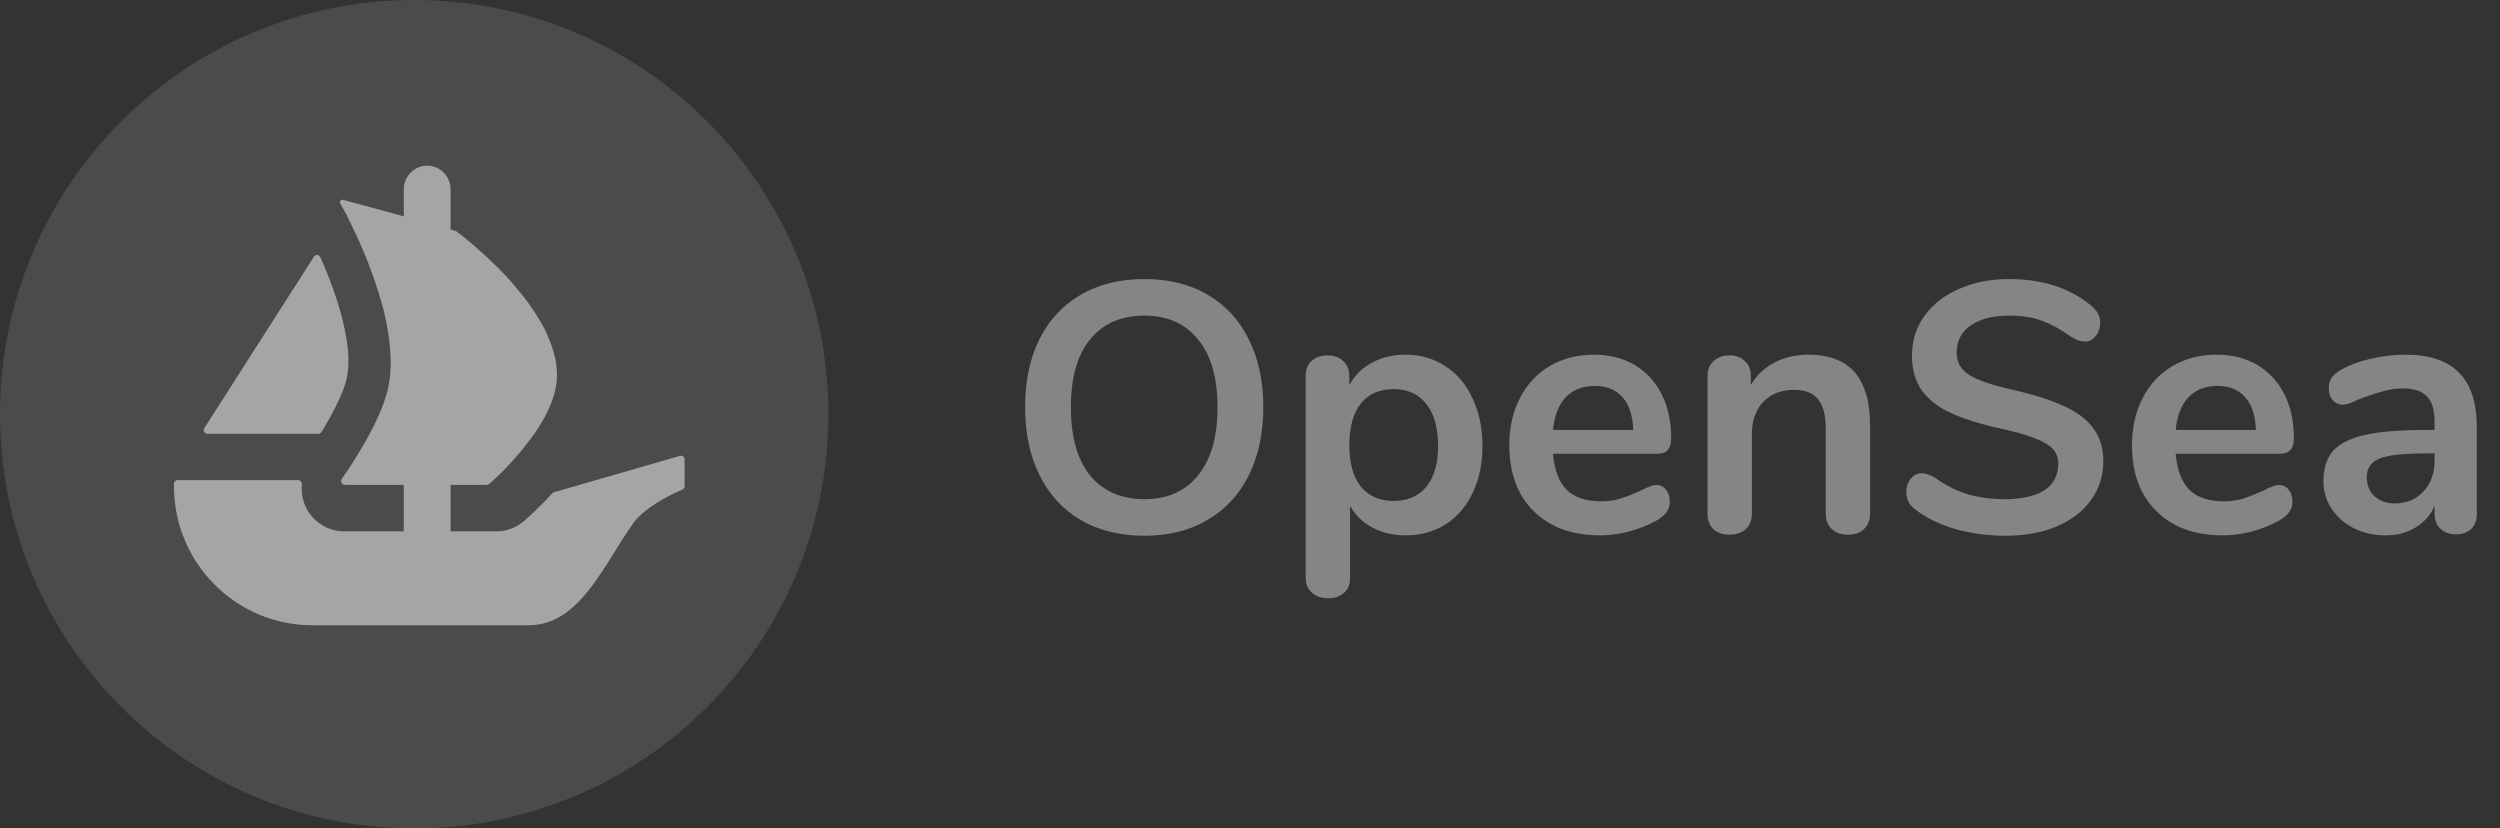 <svg width="169" height="56" viewBox="0 0 169 56" fill="none" xmlns="http://www.w3.org/2000/svg">
<rect x="0" y="0" width="169" height="56" fill="#333333" stroke="none"/>
<path d="M56 28C56 43.463 43.463 56 28 56C12.537 56 0 43.463 0 28C0 12.537 12.537 0 28 0C43.466 0 56 12.537 56 28Z" fill="white" fill-opacity="0.12"/>
<path d="M13.814 28.941L13.935 28.751L21.219 17.356C21.326 17.189 21.576 17.207 21.656 17.388C22.873 20.115 23.923 23.507 23.431 25.618C23.221 26.487 22.646 27.664 21.999 28.751C21.915 28.909 21.823 29.065 21.725 29.214C21.679 29.283 21.602 29.324 21.518 29.324H14.027C13.826 29.324 13.708 29.105 13.814 28.941Z" fill="white" fill-opacity="0.5"/>
<path d="M46.281 31.058V32.862C46.281 32.965 46.218 33.057 46.126 33.098C45.562 33.339 43.632 34.225 42.829 35.342C40.781 38.192 39.216 42.269 35.718 42.269H21.124C15.952 42.269 11.761 38.063 11.761 32.873V32.706C11.761 32.568 11.873 32.456 12.011 32.456H20.146C20.307 32.456 20.425 32.606 20.411 32.764C20.353 33.293 20.451 33.834 20.701 34.326C21.185 35.307 22.186 35.92 23.267 35.92H27.295V32.776H23.314C23.109 32.776 22.988 32.54 23.106 32.373C23.149 32.307 23.198 32.238 23.25 32.16C23.627 31.625 24.165 30.794 24.7 29.847C25.065 29.208 25.419 28.527 25.704 27.842C25.762 27.718 25.808 27.592 25.854 27.468C25.931 27.249 26.012 27.045 26.069 26.841C26.127 26.668 26.173 26.487 26.219 26.317C26.354 25.736 26.412 25.12 26.412 24.482C26.412 24.232 26.4 23.97 26.377 23.72C26.366 23.446 26.331 23.173 26.297 22.9C26.274 22.658 26.23 22.419 26.184 22.169C26.127 21.804 26.046 21.441 25.954 21.076L25.923 20.938C25.854 20.687 25.796 20.449 25.716 20.198C25.488 19.413 25.227 18.648 24.95 17.931C24.85 17.647 24.735 17.373 24.619 17.1C24.45 16.689 24.277 16.315 24.119 15.961C24.038 15.8 23.969 15.653 23.9 15.504C23.823 15.334 23.742 15.164 23.662 15.003C23.604 14.879 23.538 14.764 23.492 14.649L23 13.74C22.931 13.616 23.046 13.47 23.181 13.507L26.259 14.341H26.268C26.274 14.341 26.276 14.344 26.279 14.344L26.685 14.456L27.131 14.583L27.295 14.629V12.799C27.295 11.916 28.003 11.2 28.877 11.2C29.314 11.2 29.711 11.378 29.996 11.669C30.281 11.959 30.459 12.356 30.459 12.799V15.515L30.787 15.607C30.813 15.616 30.839 15.627 30.862 15.645C30.943 15.705 31.058 15.794 31.204 15.903C31.32 15.995 31.443 16.108 31.593 16.223C31.889 16.462 32.243 16.769 32.631 17.123C32.735 17.212 32.836 17.304 32.928 17.396C33.428 17.863 33.989 18.409 34.524 19.013C34.674 19.183 34.821 19.355 34.97 19.537C35.12 19.721 35.278 19.902 35.416 20.083C35.597 20.325 35.793 20.575 35.962 20.837C36.043 20.961 36.135 21.087 36.213 21.211C36.431 21.542 36.624 21.884 36.808 22.227C36.886 22.385 36.967 22.557 37.035 22.727C37.24 23.184 37.401 23.651 37.504 24.116C37.536 24.217 37.559 24.326 37.571 24.424V24.447C37.605 24.585 37.617 24.732 37.628 24.882C37.674 25.359 37.651 25.837 37.548 26.317C37.504 26.521 37.447 26.714 37.378 26.919C37.309 27.114 37.24 27.318 37.151 27.511C36.978 27.911 36.774 28.311 36.532 28.685C36.454 28.823 36.362 28.97 36.27 29.108C36.17 29.254 36.066 29.392 35.974 29.528C35.847 29.7 35.712 29.881 35.574 30.043C35.45 30.212 35.324 30.382 35.186 30.532C34.993 30.759 34.809 30.975 34.616 31.182C34.501 31.317 34.377 31.455 34.251 31.579C34.127 31.717 34.001 31.84 33.886 31.956C33.693 32.148 33.532 32.298 33.396 32.422L33.08 32.712C33.034 32.752 32.974 32.776 32.91 32.776H30.459V35.92H33.543C34.234 35.92 34.889 35.675 35.419 35.227C35.6 35.068 36.391 34.384 37.326 33.351C37.358 33.316 37.398 33.29 37.444 33.279L45.962 30.817C46.12 30.77 46.281 30.891 46.281 31.058Z" fill="white" fill-opacity="0.5"/>
<path opacity="0.4" d="M77.36 36.216C75.712 36.216 74.28 35.864 73.064 35.16C71.864 34.456 70.936 33.448 70.28 32.136C69.624 30.824 69.296 29.288 69.296 27.528C69.296 25.768 69.616 24.24 70.256 22.944C70.912 21.632 71.848 20.624 73.064 19.92C74.28 19.216 75.712 18.864 77.36 18.864C79.008 18.864 80.432 19.216 81.632 19.92C82.848 20.624 83.776 21.632 84.416 22.944C85.072 24.24 85.4 25.768 85.4 27.528C85.4 29.288 85.072 30.824 84.416 32.136C83.76 33.448 82.824 34.456 81.608 35.16C80.408 35.864 78.992 36.216 77.36 36.216ZM77.36 33.744C78.912 33.744 80.12 33.208 80.984 32.136C81.864 31.064 82.304 29.528 82.304 27.528C82.304 25.528 81.864 24 80.984 22.944C80.12 21.872 78.912 21.336 77.36 21.336C75.792 21.336 74.568 21.872 73.688 22.944C72.824 24 72.392 25.528 72.392 27.528C72.392 29.528 72.824 31.064 73.688 32.136C74.568 33.208 75.792 33.744 77.36 33.744ZM95.007 23.976C96.015 23.976 96.911 24.232 97.695 24.744C98.495 25.256 99.111 25.984 99.543 26.928C99.991 27.856 100.215 28.928 100.215 30.144C100.215 31.36 99.991 32.424 99.543 33.336C99.111 34.248 98.503 34.952 97.719 35.448C96.935 35.944 96.031 36.192 95.007 36.192C94.175 36.192 93.431 36.016 92.775 35.664C92.119 35.312 91.615 34.824 91.263 34.2V39.096C91.263 39.512 91.127 39.84 90.855 40.08C90.583 40.32 90.223 40.44 89.775 40.44C89.327 40.44 88.959 40.312 88.671 40.056C88.399 39.8 88.263 39.464 88.263 39.048V25.44C88.263 25.008 88.391 24.664 88.647 24.408C88.919 24.152 89.279 24.024 89.727 24.024C90.175 24.024 90.535 24.152 90.807 24.408C91.079 24.664 91.215 25.008 91.215 25.44V26.04C91.567 25.384 92.071 24.88 92.727 24.528C93.399 24.16 94.159 23.976 95.007 23.976ZM94.215 33.864C95.159 33.864 95.895 33.544 96.423 32.904C96.951 32.248 97.215 31.328 97.215 30.144C97.215 28.928 96.951 27.984 96.423 27.312C95.895 26.64 95.159 26.304 94.215 26.304C93.255 26.304 92.511 26.632 91.983 27.288C91.471 27.944 91.215 28.88 91.215 30.096C91.215 31.296 91.471 32.224 91.983 32.88C92.511 33.536 93.255 33.864 94.215 33.864ZM111.965 32.784C112.237 32.784 112.453 32.888 112.613 33.096C112.789 33.304 112.877 33.584 112.877 33.936C112.877 34.432 112.581 34.848 111.989 35.184C111.445 35.488 110.829 35.736 110.141 35.928C109.453 36.104 108.797 36.192 108.173 36.192C106.285 36.192 104.789 35.648 103.685 34.56C102.581 33.472 102.029 31.984 102.029 30.096C102.029 28.896 102.269 27.832 102.749 26.904C103.229 25.976 103.901 25.256 104.765 24.744C105.645 24.232 106.637 23.976 107.741 23.976C108.797 23.976 109.717 24.208 110.501 24.672C111.285 25.136 111.893 25.792 112.325 26.64C112.757 27.488 112.973 28.488 112.973 29.64C112.973 30.328 112.669 30.672 112.061 30.672H104.981C105.077 31.776 105.389 32.592 105.917 33.12C106.445 33.632 107.213 33.888 108.221 33.888C108.733 33.888 109.181 33.824 109.565 33.696C109.965 33.568 110.413 33.392 110.909 33.168C111.389 32.912 111.741 32.784 111.965 32.784ZM107.813 26.088C106.997 26.088 106.341 26.344 105.845 26.856C105.365 27.368 105.077 28.104 104.981 29.064H110.405C110.373 28.088 110.133 27.352 109.685 26.856C109.237 26.344 108.613 26.088 107.813 26.088ZM122.243 23.976C123.651 23.976 124.699 24.376 125.387 25.176C126.075 25.976 126.419 27.184 126.419 28.8V34.704C126.419 35.152 126.283 35.504 126.011 35.76C125.755 36.016 125.395 36.144 124.931 36.144C124.467 36.144 124.099 36.016 123.827 35.76C123.555 35.504 123.419 35.152 123.419 34.704V28.968C123.419 28.056 123.243 27.392 122.891 26.976C122.555 26.56 122.019 26.352 121.283 26.352C120.419 26.352 119.723 26.624 119.195 27.168C118.683 27.712 118.427 28.44 118.427 29.352V34.704C118.427 35.152 118.291 35.504 118.019 35.76C117.747 36.016 117.379 36.144 116.915 36.144C116.451 36.144 116.083 36.016 115.811 35.76C115.555 35.504 115.427 35.152 115.427 34.704V25.416C115.427 25 115.563 24.664 115.835 24.408C116.107 24.152 116.475 24.024 116.939 24.024C117.355 24.024 117.691 24.152 117.947 24.408C118.219 24.648 118.355 24.968 118.355 25.368V26.016C118.755 25.36 119.291 24.856 119.963 24.504C120.635 24.152 121.395 23.976 122.243 23.976ZM135.586 36.216C134.354 36.216 133.186 36.056 132.082 35.736C130.994 35.4 130.106 34.952 129.418 34.392C129.05 34.12 128.866 33.736 128.866 33.24C128.866 32.904 128.962 32.616 129.154 32.376C129.362 32.12 129.602 31.992 129.874 31.992C130.162 31.992 130.49 32.104 130.858 32.328C131.546 32.824 132.266 33.184 133.018 33.408C133.77 33.632 134.602 33.744 135.514 33.744C136.682 33.744 137.578 33.544 138.202 33.144C138.826 32.728 139.138 32.128 139.138 31.344C139.138 30.736 138.842 30.272 138.25 29.952C137.674 29.616 136.706 29.296 135.346 28.992C133.938 28.688 132.794 28.336 131.914 27.936C131.034 27.536 130.37 27.024 129.922 26.4C129.474 25.776 129.25 24.984 129.25 24.024C129.25 23.032 129.53 22.144 130.09 21.36C130.65 20.576 131.426 19.968 132.418 19.536C133.426 19.088 134.554 18.864 135.802 18.864C138.09 18.864 139.954 19.472 141.394 20.688C141.602 20.864 141.746 21.04 141.826 21.216C141.922 21.376 141.97 21.584 141.97 21.84C141.97 22.176 141.866 22.472 141.658 22.728C141.466 22.968 141.234 23.088 140.962 23.088C140.802 23.088 140.65 23.064 140.506 23.016C140.378 22.968 140.202 22.88 139.978 22.752C139.322 22.272 138.682 21.92 138.058 21.696C137.45 21.456 136.698 21.336 135.802 21.336C134.714 21.336 133.85 21.56 133.21 22.008C132.586 22.44 132.274 23.048 132.274 23.832C132.274 24.488 132.554 24.992 133.114 25.344C133.674 25.696 134.626 26.024 135.97 26.328C137.394 26.648 138.546 27.008 139.426 27.408C140.322 27.792 141.002 28.288 141.466 28.896C141.946 29.504 142.186 30.264 142.186 31.176C142.186 32.168 141.906 33.048 141.346 33.816C140.802 34.568 140.026 35.16 139.018 35.592C138.026 36.008 136.882 36.216 135.586 36.216ZM154.059 32.784C154.331 32.784 154.547 32.888 154.707 33.096C154.883 33.304 154.971 33.584 154.971 33.936C154.971 34.432 154.675 34.848 154.083 35.184C153.539 35.488 152.923 35.736 152.235 35.928C151.547 36.104 150.891 36.192 150.267 36.192C148.379 36.192 146.883 35.648 145.779 34.56C144.675 33.472 144.123 31.984 144.123 30.096C144.123 28.896 144.363 27.832 144.843 26.904C145.323 25.976 145.995 25.256 146.859 24.744C147.739 24.232 148.731 23.976 149.835 23.976C150.891 23.976 151.811 24.208 152.595 24.672C153.379 25.136 153.987 25.792 154.419 26.64C154.851 27.488 155.067 28.488 155.067 29.64C155.067 30.328 154.763 30.672 154.155 30.672H147.075C147.171 31.776 147.483 32.592 148.011 33.12C148.539 33.632 149.307 33.888 150.315 33.888C150.827 33.888 151.275 33.824 151.659 33.696C152.059 33.568 152.507 33.392 153.003 33.168C153.483 32.912 153.835 32.784 154.059 32.784ZM149.907 26.088C149.091 26.088 148.435 26.344 147.939 26.856C147.459 27.368 147.171 28.104 147.075 29.064H152.499C152.467 28.088 152.227 27.352 151.779 26.856C151.331 26.344 150.707 26.088 149.907 26.088ZM162.609 23.976C164.241 23.976 165.449 24.384 166.233 25.2C167.033 26 167.433 27.224 167.433 28.872V34.728C167.433 35.16 167.305 35.504 167.049 35.76C166.793 36 166.441 36.12 165.993 36.12C165.577 36.12 165.233 35.992 164.961 35.736C164.705 35.48 164.577 35.144 164.577 34.728V34.2C164.305 34.824 163.873 35.312 163.281 35.664C162.705 36.016 162.033 36.192 161.265 36.192C160.481 36.192 159.769 36.032 159.129 35.712C158.489 35.392 157.985 34.952 157.617 34.392C157.249 33.832 157.065 33.208 157.065 32.52C157.065 31.656 157.281 30.976 157.713 30.48C158.161 29.984 158.881 29.624 159.873 29.4C160.865 29.176 162.233 29.064 163.977 29.064H164.577V28.512C164.577 27.728 164.409 27.16 164.073 26.808C163.737 26.44 163.193 26.256 162.441 26.256C161.977 26.256 161.505 26.328 161.025 26.472C160.545 26.6 159.977 26.792 159.321 27.048C158.905 27.256 158.601 27.36 158.409 27.36C158.121 27.36 157.881 27.256 157.689 27.048C157.513 26.84 157.425 26.568 157.425 26.232C157.425 25.96 157.489 25.728 157.617 25.536C157.761 25.328 157.993 25.136 158.313 24.96C158.873 24.656 159.537 24.416 160.305 24.24C161.089 24.064 161.857 23.976 162.609 23.976ZM161.865 34.032C162.665 34.032 163.313 33.768 163.809 33.24C164.321 32.696 164.577 32 164.577 31.152V30.648H164.145C163.073 30.648 162.241 30.696 161.649 30.792C161.057 30.888 160.633 31.056 160.377 31.296C160.121 31.536 159.993 31.864 159.993 32.28C159.993 32.792 160.169 33.216 160.521 33.552C160.889 33.872 161.337 34.032 161.865 34.032Z" fill="white"/>
</svg>
